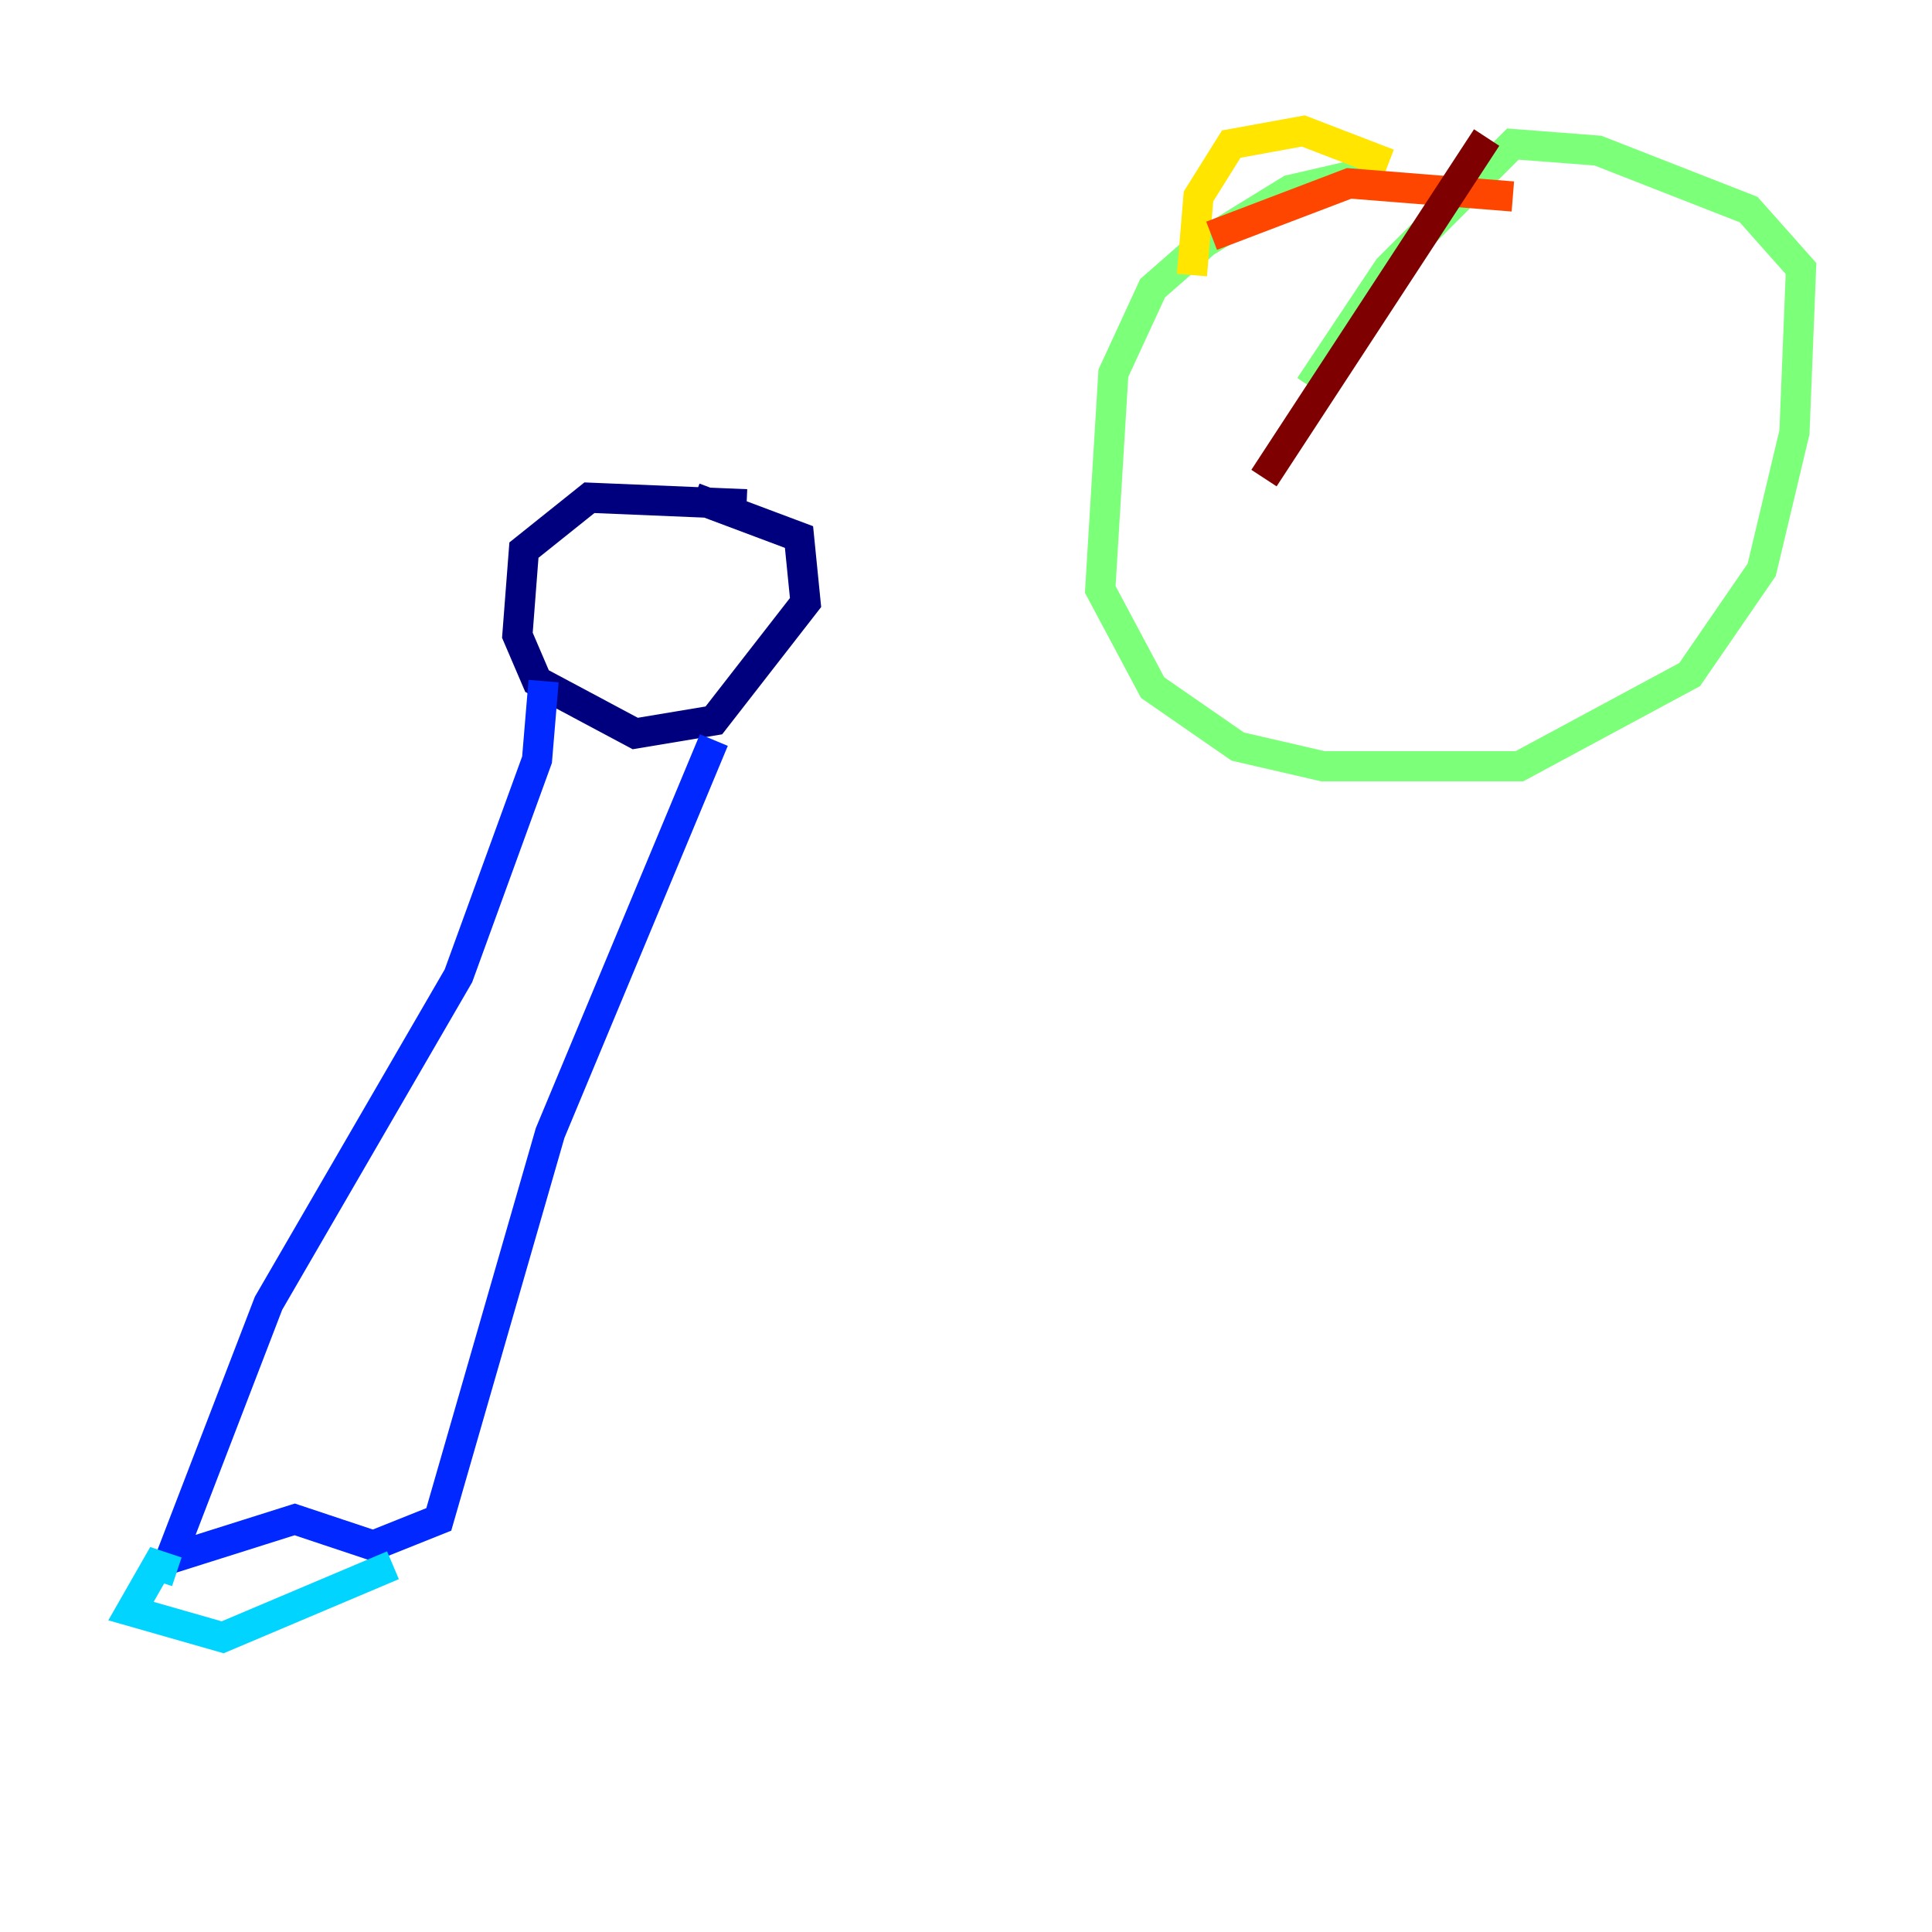 <?xml version="1.0" encoding="utf-8" ?>
<svg baseProfile="tiny" height="128" version="1.2" viewBox="0,0,128,128" width="128" xmlns="http://www.w3.org/2000/svg" xmlns:ev="http://www.w3.org/2001/xml-events" xmlns:xlink="http://www.w3.org/1999/xlink"><defs /><polyline fill="none" points="49.464,33.41 39.051,32.976 34.712,36.447 34.278,42.088 35.58,45.125 42.088,48.597 47.295,47.729 53.37,39.919 52.936,35.58 45.993,32.976" stroke="#00007f" stroke-width="2" /><polyline fill="none" points="36.014,45.125 35.58,50.332 30.373,64.651 17.79,86.346 11.281,103.268 19.525,100.664 24.732,102.4 29.071,100.664 36.447,75.064 47.295,49.031" stroke="#0028ff" stroke-width="2" /><polyline fill="none" points="11.715,104.136 10.414,103.702 8.678,106.739 14.752,108.475 26.034,103.702" stroke="#00d4ff" stroke-width="2" /><polyline fill="none" points="91.119,11.281 85.478,12.583 79.837,16.054 76.366,19.091 73.763,24.732 72.895,39.051 76.366,45.559 82.007,49.464 87.647,50.766 100.664,50.766 111.946,44.691 116.719,37.749 118.888,28.637 119.322,17.79 115.851,13.885 105.871,9.98 100.231,9.546 91.986,17.79 86.78,25.6" stroke="#7cff79" stroke-width="2" /><polyline fill="none" points="91.986,10.848 86.346,8.678 81.573,9.546 79.403,13.017 78.969,18.224" stroke="#ffe500" stroke-width="2" /><polyline fill="none" points="80.271,15.62 89.383,12.149 100.231,13.017" stroke="#ff4600" stroke-width="2" /><polyline fill="none" points="98.495,9.112 83.742,31.675" stroke="#7f0000" stroke-width="2" /></svg>